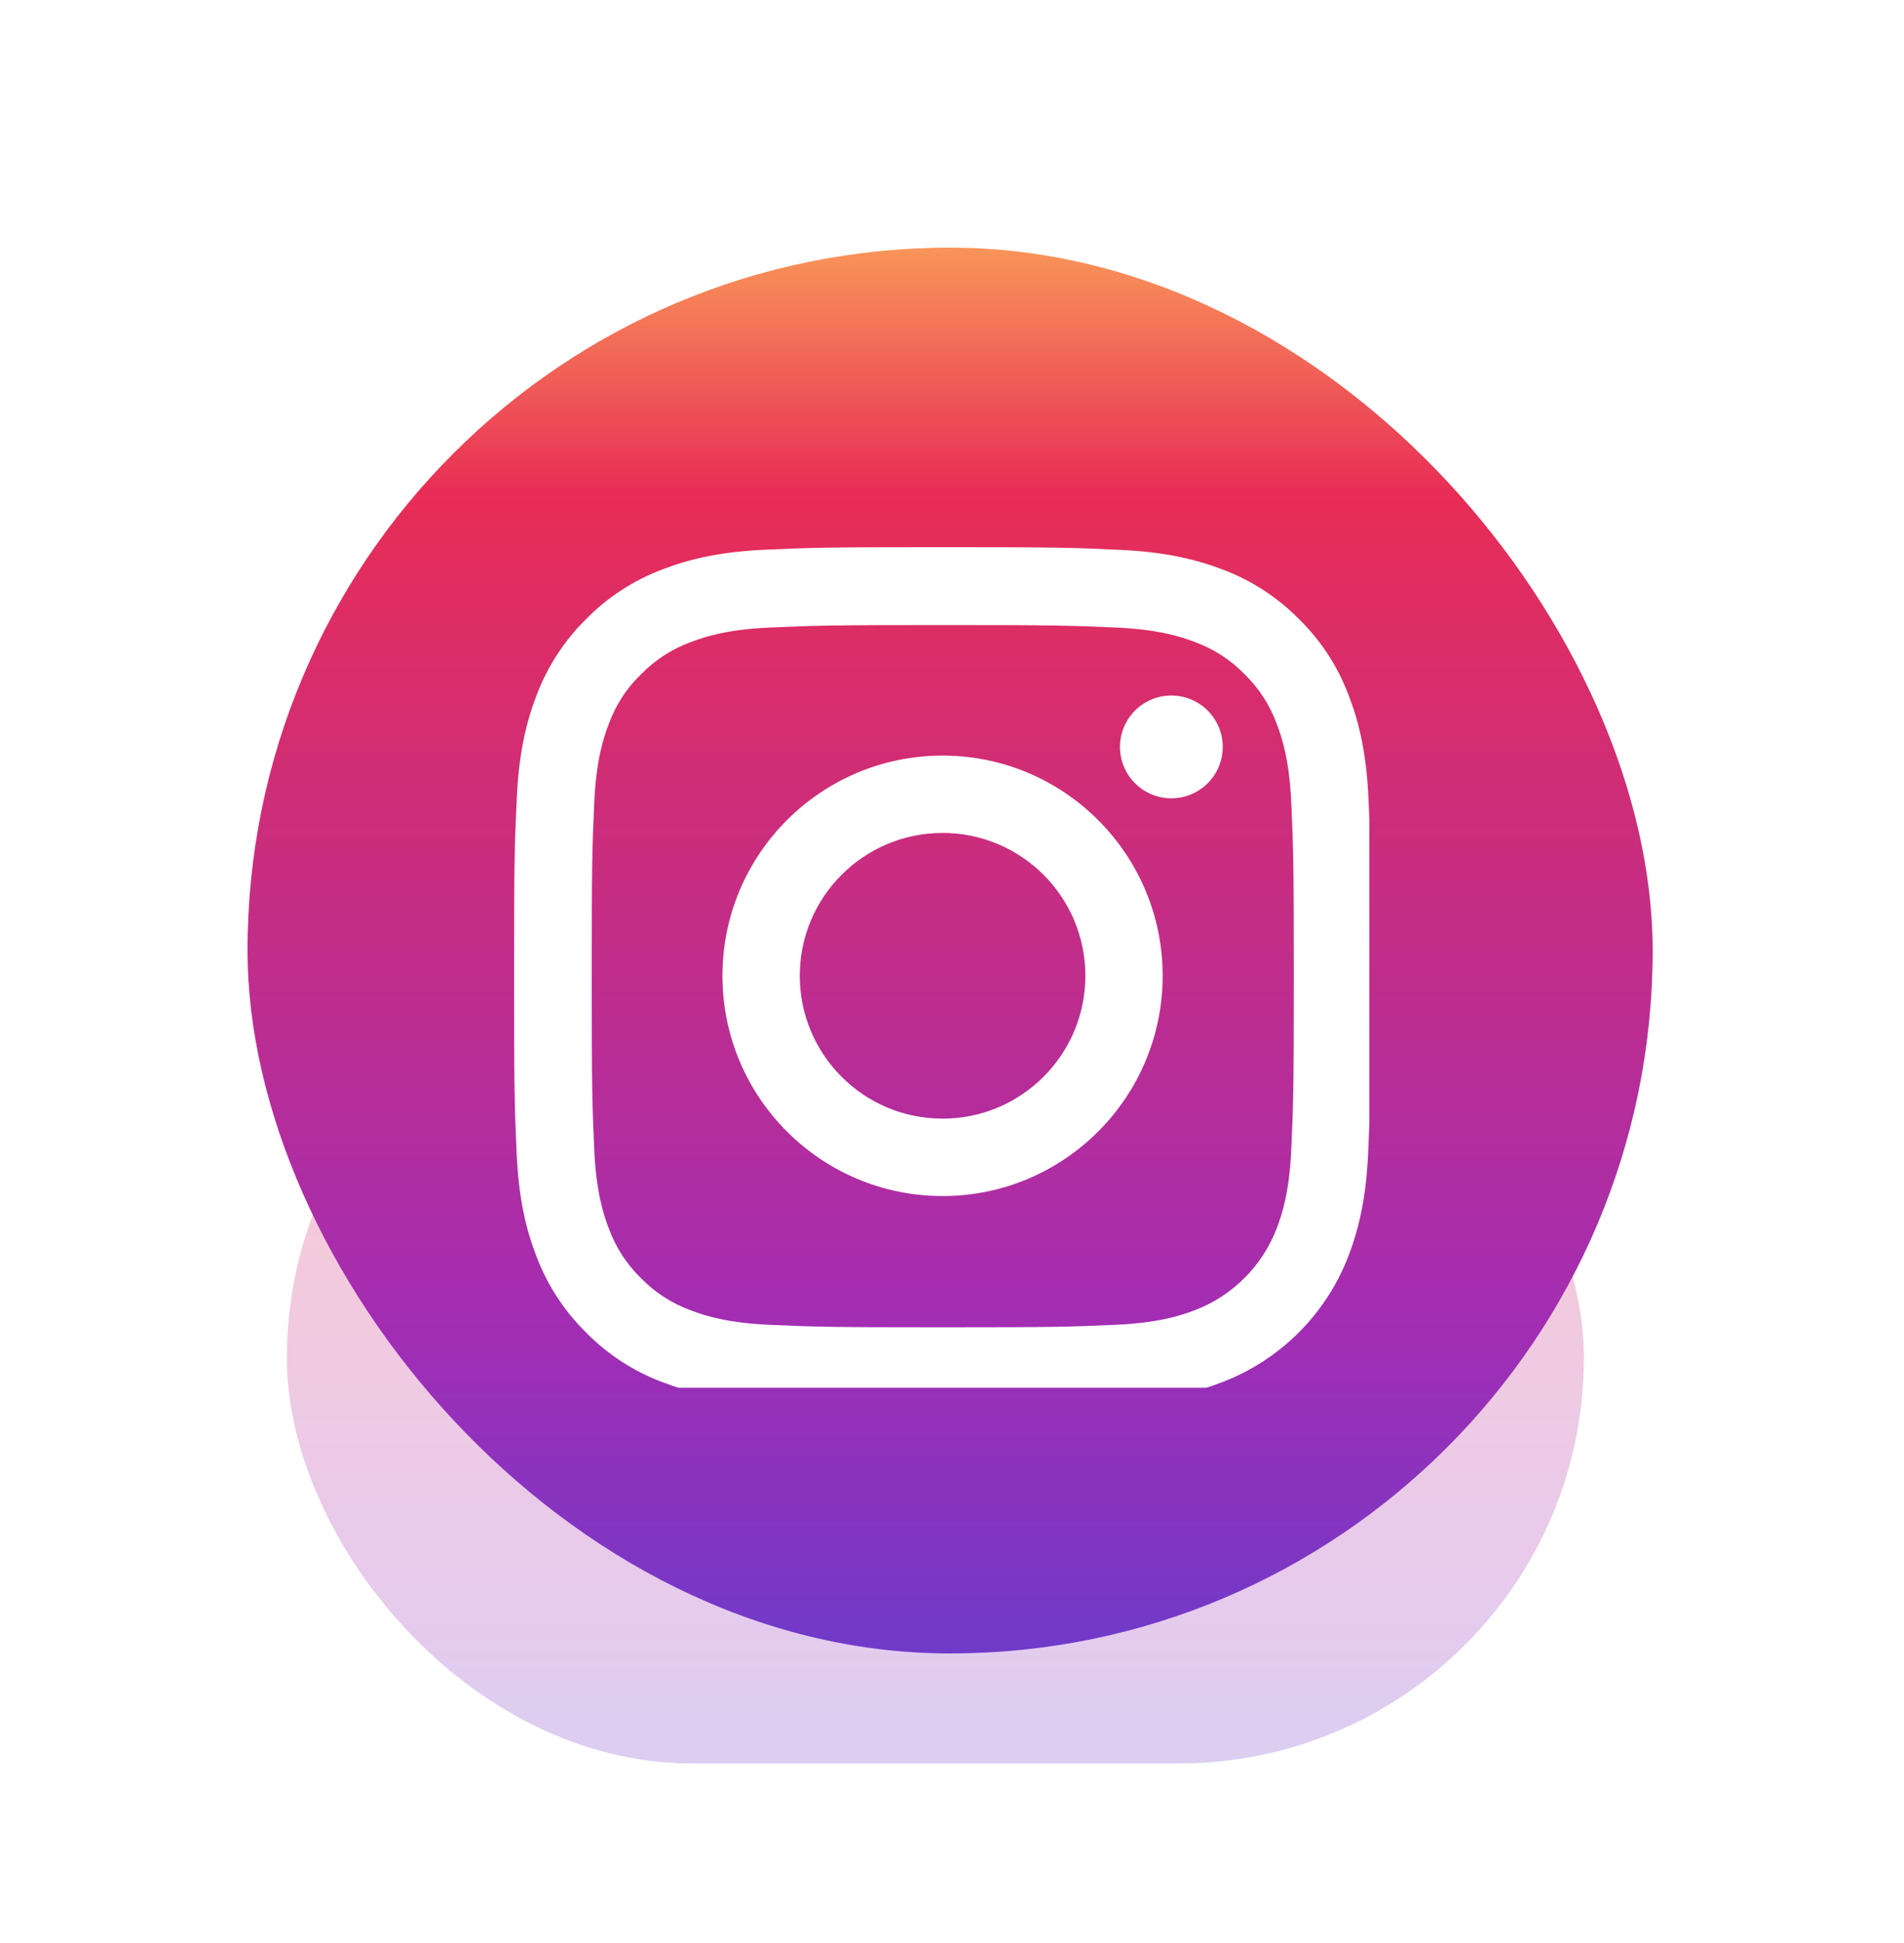 <svg width="50" height="51" viewBox="0 0 50 51" fill="none" xmlns="http://www.w3.org/2000/svg">
<g opacity="0.25" filter="url(#filter0_f_15_484)">
<rect x="7.533" y="25" width="34.061" height="21.288" rx="10.644" fill="url(#paint0_linear_15_484)"/>
</g>
<rect x="6.5" y="6.5" width="36.9" height="36.9" rx="18.45" fill="url(#paint1_linear_15_484)"/>
<g clip-path="url(#clip0_15_484)" filter="url(#filter1_i_15_484)">
<g filter="url(#filter2_i_15_484)">
<path d="M32.114 35.41C33.626 34.826 34.822 33.63 35.406 32.118C35.683 31.401 35.876 30.584 35.929 29.389C35.941 29.108 35.951 28.873 35.96 28.638V20.649C35.954 20.483 35.947 20.309 35.938 20.114C35.885 18.919 35.692 18.097 35.415 17.385C35.129 16.629 34.69 15.952 34.114 15.39C33.551 14.818 32.87 14.374 32.123 14.093C31.406 13.817 30.589 13.623 29.393 13.57C28.189 13.513 27.806 13.5 24.752 13.5C21.698 13.5 21.315 13.513 20.115 13.566C18.919 13.618 18.098 13.812 17.386 14.088C16.63 14.374 15.953 14.814 15.39 15.39C14.819 15.953 14.375 16.634 14.093 17.381C13.817 18.097 13.623 18.914 13.57 20.11C13.513 21.315 13.5 21.697 13.5 24.752C13.5 27.807 13.513 28.189 13.566 29.389C13.618 30.585 13.812 31.407 14.089 32.119C14.375 32.874 14.819 33.551 15.39 34.114C15.953 34.685 16.634 35.13 17.381 35.411C18.098 35.687 18.915 35.881 20.111 35.934C21.311 35.987 21.693 36 24.748 36C27.803 36 28.185 35.987 29.385 35.934C30.581 35.881 31.402 35.687 32.114 35.411L32.114 35.41ZM24.756 33.977C21.754 33.977 21.393 33.964 20.211 33.912C19.112 33.863 18.519 33.679 18.123 33.525C17.636 33.345 17.192 33.059 16.831 32.686C16.457 32.321 16.171 31.881 15.992 31.393C15.838 30.998 15.653 30.399 15.605 29.306C15.552 28.119 15.539 27.763 15.539 24.76C15.539 21.758 15.552 21.398 15.605 20.216C15.653 19.117 15.838 18.524 15.992 18.128C16.172 17.64 16.457 17.196 16.836 16.836C17.2 16.462 17.64 16.177 18.128 15.996C18.523 15.843 19.121 15.658 20.215 15.61C21.402 15.557 21.758 15.544 24.76 15.544C27.762 15.544 28.122 15.557 29.305 15.61C30.404 15.658 30.997 15.843 31.392 15.996C31.88 16.177 32.324 16.462 32.684 16.836C33.058 17.201 33.344 17.64 33.524 18.128C33.677 18.524 33.862 19.121 33.91 20.216C33.963 21.402 33.976 21.759 33.976 24.76C33.976 27.762 33.963 28.114 33.91 29.301C33.862 30.399 33.677 30.993 33.524 31.388C33.145 32.369 32.368 33.147 31.388 33.524C30.992 33.678 30.395 33.863 29.3 33.911C28.113 33.964 27.757 33.977 24.756 33.977L24.756 33.977Z" fill="white"/>
<path d="M24.752 18.971C21.561 18.971 18.972 21.56 18.972 24.751C18.972 27.943 21.561 30.532 24.752 30.532C27.943 30.532 30.532 27.943 30.532 24.751C30.532 21.56 27.943 18.971 24.752 18.971V18.971ZM24.752 28.5C22.682 28.5 21.003 26.821 21.003 24.751C21.003 22.68 22.682 21.001 24.752 21.001C26.823 21.001 28.502 22.68 28.502 24.751C28.502 26.821 26.823 28.5 24.752 28.5Z" fill="white"/>
<path d="M32.11 18.743C32.11 17.997 31.505 17.394 30.76 17.394C30.014 17.394 29.411 17.998 29.411 18.743C29.411 19.488 30.015 20.092 30.76 20.092C31.505 20.092 32.11 19.488 32.11 18.743Z" fill="white"/>
</g>
</g>
<defs>
<filter id="filter0_f_15_484" x="2.826" y="20.293" width="43.475" height="30.702" filterUnits="userSpaceOnUse" color-interpolation-filters="sRGB">
<feFlood flood-opacity="0" result="BackgroundImageFix"/>
<feBlend mode="normal" in="SourceGraphic" in2="BackgroundImageFix" result="shape"/>
<feGaussianBlur stdDeviation="2.353" result="effect1_foregroundBlur_15_484"/>
</filter>
<filter id="filter1_i_15_484" x="13.5" y="13.5" width="22.5" height="22.931" filterUnits="userSpaceOnUse" color-interpolation-filters="sRGB">
<feFlood flood-opacity="0" result="BackgroundImageFix"/>
<feBlend mode="normal" in="SourceGraphic" in2="BackgroundImageFix" result="shape"/>
<feColorMatrix in="SourceAlpha" type="matrix" values="0 0 0 0 0 0 0 0 0 0 0 0 0 0 0 0 0 0 127 0" result="hardAlpha"/>
<feOffset dy="0.431"/>
<feGaussianBlur stdDeviation="1.078"/>
<feComposite in2="hardAlpha" operator="arithmetic" k2="-1" k3="1"/>
<feColorMatrix type="matrix" values="0 0 0 0 0 0 0 0 0 0 0 0 0 0 0 0 0 0 0.2 0"/>
<feBlend mode="normal" in2="shape" result="effect1_innerShadow_15_484"/>
</filter>
<filter id="filter2_i_15_484" x="13.5" y="13.5" width="22.46" height="22.931" filterUnits="userSpaceOnUse" color-interpolation-filters="sRGB">
<feFlood flood-opacity="0" result="BackgroundImageFix"/>
<feBlend mode="normal" in="SourceGraphic" in2="BackgroundImageFix" result="shape"/>
<feColorMatrix in="SourceAlpha" type="matrix" values="0 0 0 0 0 0 0 0 0 0 0 0 0 0 0 0 0 0 127 0" result="hardAlpha"/>
<feOffset dy="0.431"/>
<feGaussianBlur stdDeviation="1.078"/>
<feComposite in2="hardAlpha" operator="arithmetic" k2="-1" k3="1"/>
<feColorMatrix type="matrix" values="0 0 0 0 0 0 0 0 0 0 0 0 0 0 0 0 0 0 0.1 0"/>
<feBlend mode="normal" in2="shape" result="effect1_innerShadow_15_484"/>
</filter>
<linearGradient id="paint0_linear_15_484" x1="24.563" y1="24.337" x2="24.563" y2="47.404" gradientUnits="userSpaceOnUse">
<stop stop-color="#FCA759"/>
<stop offset="0.19" stop-color="#E82D56"/>
<stop offset="0.74" stop-color="#A22DB4"/>
<stop offset="1" stop-color="#643DCE"/>
</linearGradient>
<linearGradient id="paint1_linear_15_484" x1="24.95" y1="5.35" x2="24.95" y2="45.333" gradientUnits="userSpaceOnUse">
<stop stop-color="#FCA759"/>
<stop offset="0.19" stop-color="#E82D56"/>
<stop offset="0.74" stop-color="#A22DB4"/>
<stop offset="1" stop-color="#643DCE"/>
</linearGradient>
<clipPath id="clip0_15_484">
<rect width="22.5" height="22.5" fill="white" transform="translate(13.5 13.5)"/>
</clipPath>
</defs>
</svg>

